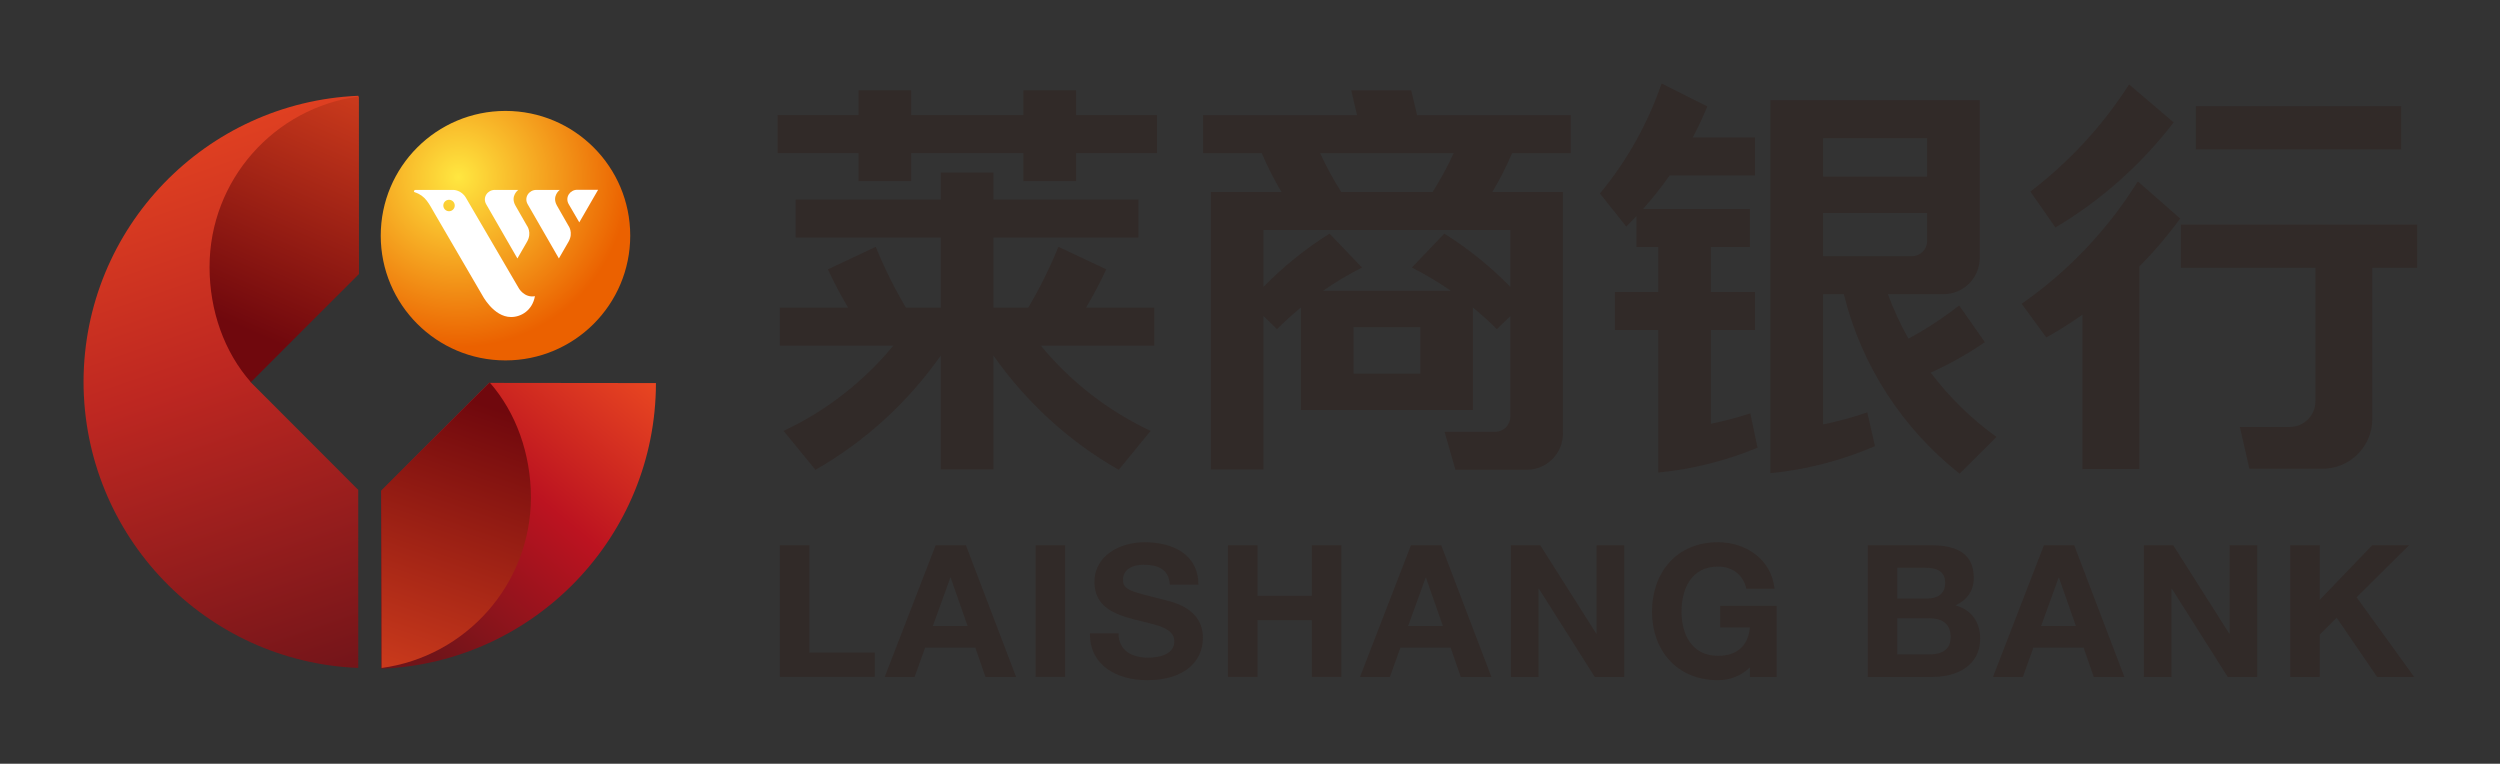 <svg width="419" height="128" viewBox="0 0 419 128" fill="none" xmlns="http://www.w3.org/2000/svg">
<rect x="0" y="0" width="419" height="128" fill="#333333" stroke="none"/>
<g clip-path="url(#clip0_63_12471)">
<path d="M368.031 17.793H402.434V25.028H368.031V17.793Z" fill="#312A28"/>
<path d="M405.119 37.645H365.512V44.88H388.063V67.266C388.063 69.633 386.144 71.551 383.777 71.551H375.399L376.996 78.559H389.256C393.862 78.559 397.596 74.826 397.596 70.221V44.88H405.119V37.645Z" fill="#312A28"/>
<path d="M364.303 20.514L356.835 14.15C352.41 21.063 346.798 27.141 340.292 32.105L344.485 38.127C352.163 33.563 358.89 27.571 364.303 20.514Z" fill="#312A28"/>
<path d="M358.34 30.437L358.186 30.578C353.171 38.59 346.578 45.51 338.84 50.905L338.832 50.916L342.956 56.562C345.048 55.391 347.069 54.112 349.02 52.739V78.619H358.553V44.67C361.028 42.166 363.32 39.479 365.397 36.624L358.34 30.437Z" fill="#312A28"/>
<path d="M180.343 19.294V15.138H171.52V19.294H152.713V15.138H143.89V19.294H130.323V25.66H143.89V30.356H152.713V25.66H171.52V30.356H180.343V25.66H193.91V19.294H180.343Z" fill="#312A28"/>
<path d="M185.411 45.142L177.392 41.368L177.374 41.395C175.942 44.926 174.252 48.325 172.329 51.569H166.494V39.811H190.812V33.445H166.494V28.92H157.671V33.445H133.352V39.811H157.671V51.569H151.835C149.913 48.325 148.222 44.926 146.79 41.395L146.773 41.368L138.754 45.142C139.78 47.346 140.918 49.486 142.143 51.569H130.703V57.935H149.716C144.761 63.943 138.488 68.869 131.271 72.242L131.304 72.287L131.336 72.23L136.669 78.744C145.054 73.953 152.204 67.374 157.671 59.586V78.672H166.494V59.586C171.96 67.374 179.11 73.953 187.495 78.744L192.828 72.23L192.86 72.287L192.894 72.242C185.675 68.869 179.403 63.943 174.449 57.935H193.461V51.569H182.022C183.245 49.486 184.385 47.346 185.411 45.142Z" fill="#312A28"/>
<path d="M240.101 32.18H224.796C223.471 30.099 222.292 27.92 221.254 25.66H243.644C242.603 27.92 241.425 30.099 240.101 32.18ZM253.131 48.074C249.812 44.687 246.105 41.685 242.066 39.155L236.634 44.831L236.646 44.853C238.915 45.999 241.086 47.303 243.163 48.739H221.734C223.809 47.303 225.982 45.999 228.25 44.853L228.263 44.831L222.831 39.155C218.792 41.685 215.084 44.687 211.765 48.074V38.545H253.131V48.074ZM238.04 62.626H226.856V54.822H238.04V62.626ZM263.257 25.66V19.295H237.499L236.524 15.138H226.463L227.438 19.295H201.639V25.66H211.463C212.429 27.913 213.531 30.094 214.776 32.18H202.943V78.678H211.765V52.97L214.025 55.167L214.034 55.162C215.303 53.885 216.643 52.681 218.033 51.535V68.709H246.863V51.535C248.254 52.681 249.593 53.885 250.863 55.162L250.873 55.167L253.131 52.97V69.833C253.131 71.234 251.996 72.368 250.596 72.368H242.106L243.933 78.732H255.879C259.235 78.732 261.953 76.013 261.953 72.659V32.18H250.121C251.366 30.094 252.468 27.913 253.434 25.66H263.257Z" fill="#312A28"/>
<path d="M305.549 35.684H322.983V40.401C322.983 41.8 321.848 42.934 320.448 42.934H305.549V35.684ZM322.983 29.601H305.549V23.146H322.983V29.601ZM323.587 62.451C326.77 61.008 329.811 59.309 332.663 57.347L328.356 51.194C325.696 53.282 322.85 55.142 319.85 56.754C318.512 54.381 317.361 51.889 316.412 49.3H325.732C329.087 49.3 331.806 46.581 331.806 43.226V16.781H296.725V79.304C302.895 78.696 308.782 77.133 314.246 74.774L312.957 69.114C310.554 69.942 308.079 70.616 305.549 71.135V49.3H309.025C312.003 61.388 318.961 71.904 328.429 79.39L334.6 73.244L334.61 73.234C330.413 70.216 326.699 66.573 323.587 62.451Z" fill="#312A28"/>
<path d="M293.363 69.27C291.21 69.979 289.002 70.563 286.751 71.026V55.295H294.145V48.93H286.751V41.386H293.286V35.021H275.37C276.965 33.244 278.454 31.371 279.826 29.409H294.145V23.044H283.712C284.6 21.354 285.417 19.621 286.141 17.839L278.498 14L278.471 14.026C276.14 20.802 272.624 27.026 268.149 32.432L272.56 37.969C273.143 37.403 273.705 36.816 274.264 36.227V41.386H277.927V48.93H270.653V55.295H277.927V79.202C283.767 78.626 289.351 77.187 294.564 75.034L293.355 69.281L293.363 69.27Z" fill="#312A28"/>
<path d="M135.649 91.384H130.703V113.452H146.612V109.372H135.649V91.384Z" fill="#312A28"/>
<path d="M156.343 104.922L159.273 96.824H159.336L162.171 104.922H156.343ZM156.816 91.384L148.279 113.452H153.288L155.051 108.538H163.463L165.164 113.452H170.299L161.888 91.384H156.816Z" fill="#312A28"/>
<path d="M178.512 91.384H173.567V113.452H178.512V91.384Z" fill="#312A28"/>
<path d="M194.928 100.49C189.289 99.069 188.218 98.853 188.218 97.153C188.218 95.299 190.044 94.65 191.619 94.65C193.982 94.65 195.903 95.329 196.061 97.989H200.849C200.849 92.889 196.534 90.878 191.839 90.878C187.777 90.878 183.429 93.042 183.429 97.555C183.429 101.697 186.8 102.964 190.138 103.829C193.447 104.696 196.817 105.095 196.817 107.477C196.817 109.733 194.171 110.228 192.438 110.228C189.793 110.228 187.461 109.084 187.461 106.146H182.672C182.61 111.587 187.272 114 192.25 114C198.36 114 201.606 110.968 201.606 106.919C201.606 101.913 196.565 100.893 194.928 100.49Z" fill="#312A28"/>
<path d="M219.861 99.853H210.757V91.384H205.811V113.453H210.757V103.934H219.861V113.453H224.807V91.384H219.861V99.853Z" fill="#312A28"/>
<path d="M236.003 104.922L238.933 96.824H238.996L241.83 104.922H236.003ZM236.476 91.384L227.939 113.452H232.947L234.711 108.538H243.123L244.824 113.452H249.959L241.548 91.384H236.476Z" fill="#312A28"/>
<path d="M267.593 106.189H267.529L258.143 91.384H253.228V113.452H257.859V98.677H257.922L267.278 113.452H272.224V91.384H267.593V106.189Z" fill="#312A28"/>
<path d="M288.308 101.542V105.159H293.285C293.003 108.219 291.144 109.918 287.931 109.918C283.488 109.918 281.819 106.21 281.819 102.53C281.819 98.668 283.488 94.958 287.931 94.958C290.261 94.958 292.121 96.224 292.687 98.668H297.413C296.878 93.661 292.53 90.878 287.931 90.878C280.968 90.878 276.873 95.978 276.873 102.53C276.873 108.898 280.968 113.999 287.931 113.999C289.777 113.999 291.689 113.387 293.285 111.86V113.473H297.759V101.542H288.308Z" fill="#312A28"/>
<path d="M323.274 109.681H317.982V103.624H323.369C325.479 103.624 326.929 104.52 326.929 106.776C326.929 109.063 325.228 109.681 323.274 109.681ZM317.982 95.154H322.614C324.376 95.154 326.014 95.587 326.014 97.689C326.014 99.543 324.723 100.315 322.991 100.315H317.982V95.154ZM327.748 101.46C329.701 100.531 330.803 99.019 330.803 96.854C330.803 92.744 327.904 91.384 323.621 91.384H313.036V113.452H323.936C328 113.452 331.875 111.537 331.875 107.054C331.875 104.304 330.489 102.232 327.748 101.46Z" fill="#312A28"/>
<path d="M342.09 104.922L345.021 96.824H345.083L347.919 104.922H342.09ZM342.563 91.384L334.027 113.452H339.034L340.799 108.538H349.21L350.911 113.452H356.047L347.635 91.384H342.563Z" fill="#312A28"/>
<path d="M373.681 106.189H373.618L364.23 91.384H359.315V113.452H363.947V98.677H364.01L373.366 113.452H378.312V91.384H373.681V106.189Z" fill="#312A28"/>
<path d="M394.968 100.101L403.757 91.384H397.581L388.793 100.533V91.384H383.846V113.453H388.793V106.343L391.627 103.532L398.401 113.453H404.608L394.968 100.101Z" fill="#312A28"/>
<path d="M105.626 39.497C105.626 27.951 96.265 18.59 84.719 18.59C73.172 18.59 63.812 27.951 63.812 39.497C63.812 51.044 73.172 60.404 84.719 60.404C96.265 60.404 105.626 51.044 105.626 39.497Z" fill="url(#paint0_radial_63_12471)"/>
<path d="M95.283 40.519C96.167 38.984 95.252 37.798 95.252 37.798C95.252 37.798 93.869 35.404 93.333 34.44C92.439 32.834 93.818 31.828 93.818 31.828H89.864C88.684 31.828 87.793 33.06 88.423 34.207C88.729 34.77 93.668 43.316 93.668 43.316C93.668 43.316 94.737 41.464 95.283 40.519Z" fill="white"/>
<path d="M88.33 40.519C89.216 38.984 88.301 37.798 88.301 37.798C88.301 37.798 86.917 35.404 86.378 34.44C85.484 32.834 86.864 31.828 86.864 31.828H82.912C81.733 31.828 80.839 33.06 81.47 34.207C81.776 34.77 86.716 43.316 86.716 43.316C86.716 43.316 87.784 41.464 88.33 40.519Z" fill="white"/>
<path d="M75.716 35.285C75.25 35.538 74.667 35.364 74.416 34.898C74.163 34.432 74.335 33.852 74.802 33.599C75.268 33.347 75.849 33.52 76.101 33.986C76.354 34.452 76.181 35.033 75.716 35.285ZM86.947 48.301C86.947 48.301 79.189 35.034 78.088 33.145C77.319 31.828 75.992 31.828 75.992 31.828H69.621C69.433 31.828 69.229 32.127 69.525 32.224C71.349 32.827 71.88 34.124 72.913 35.896C73.414 36.752 80.785 49.401 80.785 49.401C80.785 49.401 82.681 53.133 85.654 53.133C87.375 53.133 89.233 51.989 89.654 49.643C87.863 49.958 86.947 48.301 86.947 48.301Z" fill="white"/>
<path d="M96.733 31.807C95.557 31.806 94.665 33.039 95.294 34.186C95.407 34.397 96.176 35.711 97.089 37.269L100.245 31.806L96.733 31.807Z" fill="white"/>
<path d="M82.001 64.171L63.881 82.263L63.894 112.074C89.475 111.069 109.915 90.005 109.935 64.204L82.001 64.171Z" fill="url(#paint1_linear_63_12471)"/>
<path d="M14 64.003C14.053 89.823 34.411 110.932 60.045 111.946L60.041 82.1L41.95 63.99L60.059 45.898L60.056 16.052C34.482 17.134 14.046 38.149 14 64.003Z" fill="url(#paint2_linear_63_12471)"/>
<path d="M35.12 44.781C35.131 52.048 37.564 58.984 42.045 64.05L60.157 45.926L60.143 16.172C46.016 18.03 35.102 30.149 35.12 44.781Z" fill="url(#paint3_linear_63_12471)"/>
<path d="M63.927 82.216L63.961 111.951C78.05 110.045 88.943 97.993 88.984 83.374C88.969 76.08 86.499 69.144 82.072 64.101L63.927 82.216Z" fill="url(#paint4_linear_63_12471)"/>
</g>
<defs>
<radialGradient id="paint0_radial_63_12471" cx="0" cy="0" r="1" gradientUnits="userSpaceOnUse" gradientTransform="translate(76.832 29.687) rotate(48.106) scale(32.017)">
<stop stop-color="#FFE740"/>
<stop offset="0.89" stop-color="#EB6100"/>
<stop offset="1" stop-color="#EB6100"/>
</radialGradient>
<linearGradient id="paint1_linear_63_12471" x1="108.27" y1="62.512" x2="70.603" y2="107.775" gradientUnits="userSpaceOnUse">
<stop stop-color="#E94721"/>
<stop offset="0.47" stop-color="#BC1320"/>
<stop offset="1" stop-color="#711419"/>
</linearGradient>
<linearGradient id="paint2_linear_63_12471" x1="20.374" y1="16.128" x2="54.877" y2="115.522" gradientUnits="userSpaceOnUse">
<stop stop-color="#E94721"/>
<stop offset="0.47" stop-color="#BD2721"/>
<stop offset="1" stop-color="#711419"/>
</linearGradient>
<linearGradient id="paint3_linear_63_12471" x1="58.331" y1="15.643" x2="38.705" y2="60.592" gradientUnits="userSpaceOnUse">
<stop stop-color="#CA3A1C"/>
<stop offset="0.88" stop-color="#70080D"/>
<stop offset="1" stop-color="#70080D"/>
</linearGradient>
<linearGradient id="paint4_linear_63_12471" x1="67.787" y1="113.371" x2="85.205" y2="62.382" gradientUnits="userSpaceOnUse">
<stop stop-color="#CA3A1C"/>
<stop offset="0.88" stop-color="#70080D"/>
<stop offset="1" stop-color="#70080D"/>
</linearGradient>
<clipPath id="clip0_63_12471">
<rect width="419" height="128" fill="white"/>
</clipPath>
</defs>
</svg>
